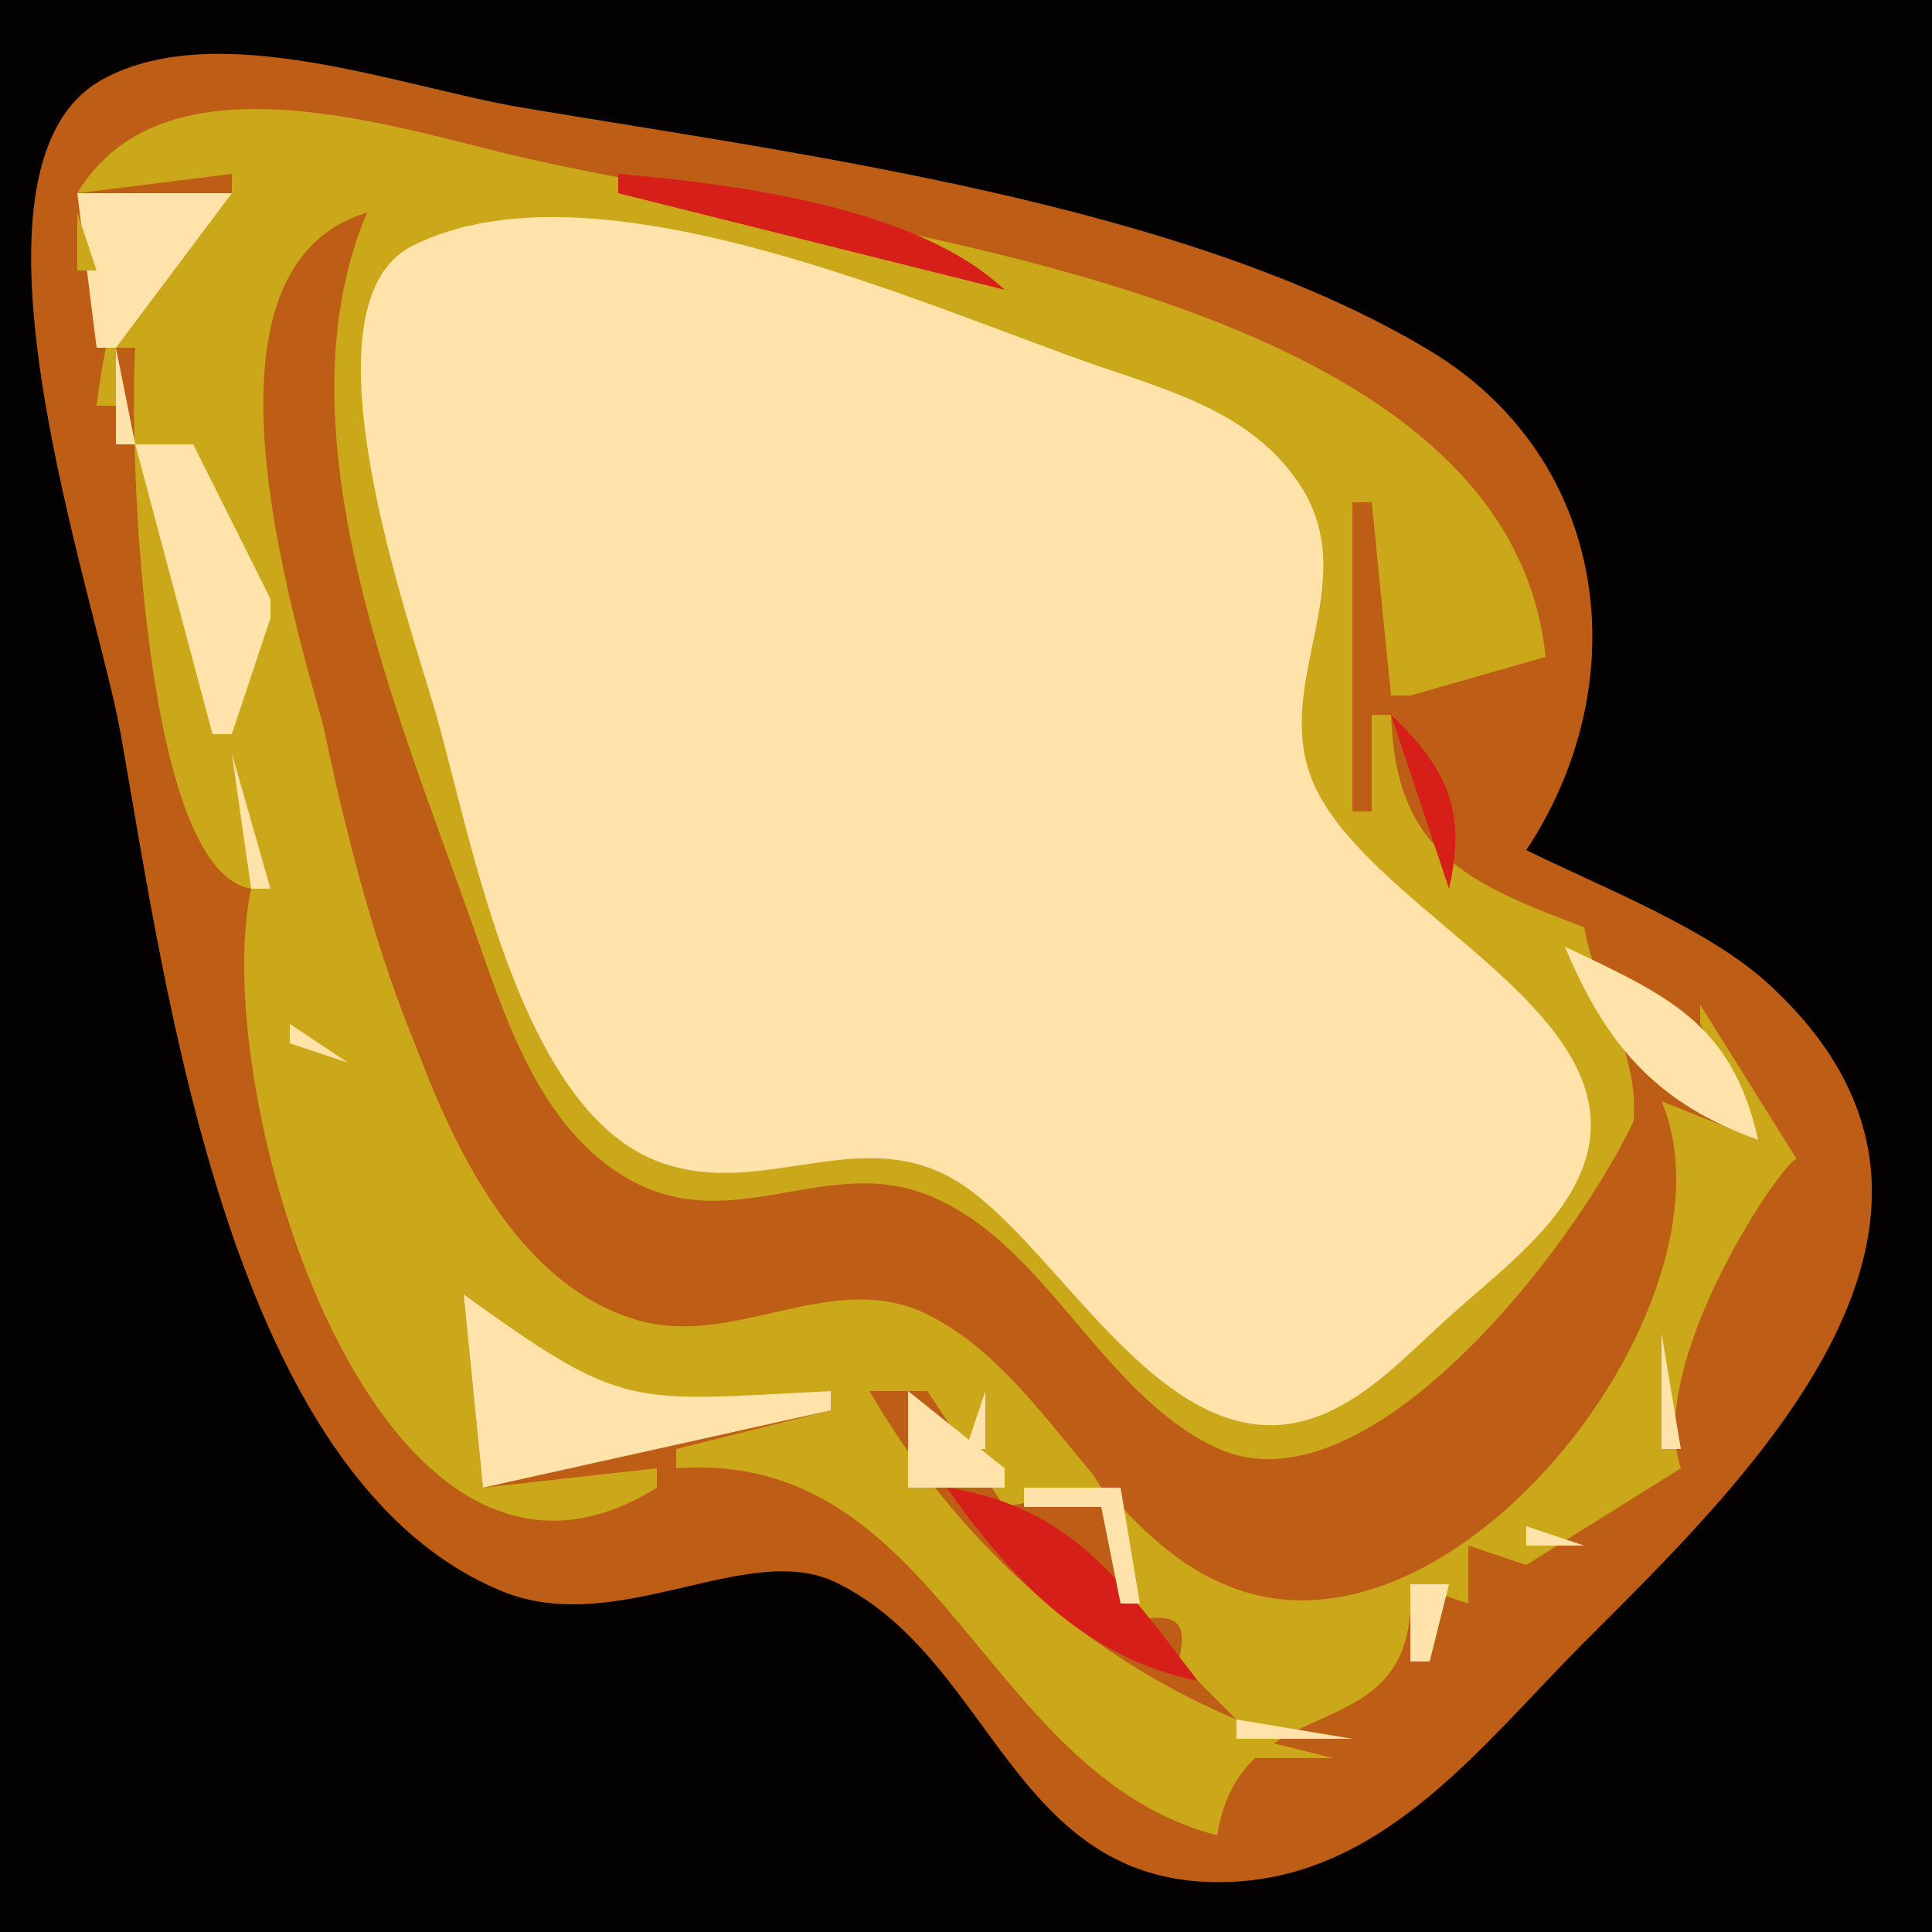 <?xml version="1.0" standalone="yes"?>
<svg xmlns="http://www.w3.org/2000/svg" width="100" height="100">
<path style="fill:#030201; stroke:none;" d="M0 0L0 100L100 100L100 0L0 0z"/>
<path style="fill:#be5e16; stroke:none;" d="M79 44C84.733 35.351 83.381 23.794 73.996 18.144C61.345 10.528 41.408 7.987 27 5.565C20.814 4.525 11.294 0.86 5.344 4.09C-2.95 8.591 4.985 30.847 6.25 38C8.626 51.433 11.929 76.614 26 82.366C31.951 84.798 38.679 79.699 43.24 81.894C51.582 85.907 52.402 98.093 64 97.39C71.845 96.914 76.85 90.15 82 85C90.551 76.449 104.746 62.892 91.441 50.843C88.321 48.018 82.796 45.878 79 44z"/>
<path style="fill:#d71f19; stroke:none;" d="M15 3L16 4L15 3M22 4L23 5L22 4z"/>
<path style="fill:#cba81a; stroke:none;" d="M4 10L12 9L12 10C6.66 12.165 5.708 15.554 5 21L6 21L6 18L7 18C6.681 22.995 7.331 45.075 13 46C10.708 56.572 19.504 86.08 34 77L34 76L25 77L24 67C31.107 74.722 33.05 72.991 43 72L43 73L35 75L35 76C48.68 74.982 50.836 91.823 63 95C64.303 86.831 73.495 91.081 73 82L76 83L76 80L79 81L87 76C85.151 70.453 92.428 59.857 93 60L88 52L88 53L91 59L86 57C89.91 69.648 69.412 90.972 59 77L58 77L58 84C60.649 83.47 61.607 83.572 61 86L64 89C55.931 85.617 49.4 79.555 45 72L48 72L52 78L57 77C54.413 72.864 51.274 67.847 46 67.163C40.671 66.472 36.109 70.047 31.015 66.987C20.035 60.39 16.657 37.635 14.615 26C13.576 20.077 13.031 14.011 19 11C13.331 21.623 20.824 38.504 24.505 49C25.945 53.103 27.45 58.189 31.213 60.772C36.85 64.64 42.466 59.74 47.83 62.269C54.273 65.307 57.169 75.162 64.999 75.797C72.082 76.372 83.896 64.712 84.547 58C84.879 54.575 82.576 51.318 82 48C75.86 45.689 72.23 44.076 72 37L71 37L71 42L70 42L70 26L71 26L72 36L73 36L80 34C77.965 14.129 41.757 11.796 26 7.899C19.18 6.212 8.261 2.907 4 10z"/>
<path style="fill:#ffe3aa; stroke:none;" d="M13 7L12 9L13 7z"/>
<path style="fill:#d71f19; stroke:none;" d="M41 8L42 9L41 8z"/>
<path style="fill:#ffe3aa; stroke:none;" d="M4 10L5 18L6 18L12 10L4 10z"/>
<path style="fill:#d71f19; stroke:none;" d="M32 9L32 10L52 15C47.449 10.718 38.141 9.536 32 9M45 9L46 10L45 9z"/>
<path style="fill:#cba81a; stroke:none;" d="M4 11L4 14L5 14L4 11z"/>
<path style="fill:#be5e16; stroke:none;" d="M86 57L85 57C82.578 63.173 71.086 78.688 63 74.954C56.929 72.15 54.056 64.098 47.83 61.782C42.49 59.795 37.557 64.259 32.105 60.771C27.814 58.026 26.108 52.568 24.505 48C20.675 37.079 14.219 22.282 19 11C9.171 13.984 15.457 32.844 17.425 40C19.812 48.678 23.099 65.472 33.001 68.333C38.069 69.797 43.086 65.608 47.996 68.032C54.619 71.3 57.469 80.705 65.003 82.551C76.422 85.349 90.165 66.846 86 57M38 11L39 12L38 11z"/>
<path style="fill:#ffe3aa; stroke:none;" d="M21.318 12.742C15.317 15.802 21.236 32.261 22.579 37C24.46 43.637 26.888 57.358 34.019 60.103C39.523 62.221 44.806 57.804 50 61.448C55.435 65.262 61.024 76.895 69.001 72.972C71.234 71.874 73.011 69.971 74.83 68.32C76.506 66.8 78.352 65.367 79.861 63.675C88.545 53.938 71.937 48.34 68.183 40.961C65.482 35.652 70.74 30.314 67.257 25.055C64.885 21.473 60.839 20.311 57 18.997C48.027 15.925 30.76 7.928 21.318 12.742z"/>
<path style="fill:#be5e16; stroke:none;" d="M40.667 12.333L41.333 12.667L40.667 12.333M45 13L46 14L45 13M48 14L49 15L48 14z"/>
<path style="fill:#d71f19; stroke:none;" d="M63 14L64 15L63 14M52 15L53 16L52 15M2 18L3 19L2 18z"/>
<path style="fill:#ffe3aa; stroke:none;" d="M6 18L6 23L7 23L6 18z"/>
<path style="fill:#d71f19; stroke:none;" d="M3 21L4 22L3 21z"/>
<path style="fill:#ffe3aa; stroke:none;" d="M7 23L11 38L12 38L14 32L14 31L10 23L7 23z"/>
<path style="fill:#be5e16; stroke:none;" d="M69 24L70 25L69 24z"/>
<path style="fill:#d71f19; stroke:none;" d="M80 24L81 25L80 24M81 26L82 27L81 26M72 37L75 46C75.913 42.01 74.94 39.804 72 37z"/>
<path style="fill:#ffe3aa; stroke:none;" d="M12 39L13 46L14 46L12 39z"/>
<path style="fill:#be5e16; stroke:none;" d="M72.333 42.667L72.667 43.333L72.333 42.667z"/>
<path style="fill:#d71f19; stroke:none;" d="M7 44L8 45L7 44z"/>
<path style="fill:#be5e16; stroke:none;" d="M73 44L74 45L73 44z"/>
<path style="fill:#ffe3aa; stroke:none;" d="M12.333 46.667L12.667 47.333L12.333 46.667z"/>
<path style="fill:#d71f19; stroke:none;" d="M84 47L85 48L84 47M86 48L87 49L86 48z"/>
<path style="fill:#ffe3aa; stroke:none;" d="M81 49C83.126 54.106 85.766 57.127 91 59C89.648 52.949 86.332 51.538 81 49z"/>
<path style="fill:#cba81a; stroke:none;" d="M83.667 50.333L84.333 50.667L83.667 50.333z"/>
<path style="fill:#ffe3aa; stroke:none;" d="M13 51L14 52L13 51z"/>
<path style="fill:#cba81a; stroke:none;" d="M86 51L87 52L86 51z"/>
<path style="fill:#ffe3aa; stroke:none;" d="M19 52L20 53L19 52M15 53L15 54L18 55L15 53M18 57L19 58L18 57M19 61L21 63L19 61M24 67L25 77L43 73L43 72C32.509 72.537 32.346 73.024 24 67z"/>
<path style="fill:#d71f19; stroke:none;" d="M14 68L15 69L14 68z"/>
<path style="fill:#ffe3aa; stroke:none;" d="M86 69L86 75L87 75L86 69M44 71L45 72L44 71z"/>
<path style="fill:#d71f19; stroke:none;" d="M45 72L48 75L45 72z"/>
<path style="fill:#ffe3aa; stroke:none;" d="M47 72L47 77L52 77L52 76L47 72M51 72L50 75L51 75L51 72z"/>
<path style="fill:#be5e16; stroke:none;" d="M45 73L46 74L45 73M47 73L48 74L47 73M46 74L47 75L46 74M47 75L48 76L47 75z"/>
<path style="fill:#ffe3aa; stroke:none;" d="M85 76L86 77L85 76z"/>
<path style="fill:#d71f19; stroke:none;" d="M49 77C52.346 81.746 56.158 85.821 62 87C58.154 82.009 55.513 77.984 49 77z"/>
<path style="fill:#ffe3aa; stroke:none;" d="M53 77L53 78L57 78L58 83L59 83L58 77L53 77M84 77L85 78L84 77z"/>
<path style="fill:#be5e16; stroke:none;" d="M49 78L50 79L49 78M55 78L56 79L55 78z"/>
<path style="fill:#cba81a; stroke:none;" d="M56 78L57 79L56 78z"/>
<path style="fill:#ffe3aa; stroke:none;" d="M82.667 78.333L83.333 78.667L82.667 78.333z"/>
<path style="fill:#be5e16; stroke:none;" d="M50 79L51 80L50 79z"/>
<path style="fill:#ffe3aa; stroke:none;" d="M79 79L79 80L82 80L79 79z"/>
<path style="fill:#be5e16; stroke:none;" d="M51 80L52 81L51 80z"/>
<path style="fill:#ffe3aa; stroke:none;" d="M76.667 80.333L77.333 80.667L76.667 80.333z"/>
<path style="fill:#be5e16; stroke:none;" d="M52 81L53 82L52 81z"/>
<path style="fill:#ffe3aa; stroke:none;" d="M75 81L76 82L75 81z"/>
<path style="fill:#d71f19; stroke:none;" d="M37 82L38 83L37 82z"/>
<path style="fill:#be5e16; stroke:none;" d="M53 82L54 83L53 82M57 82L58 83L57 82z"/>
<path style="fill:#ffe3aa; stroke:none;" d="M73 82L73 86L74 86L75 82L73 82z"/>
<path style="fill:#be5e16; stroke:none;" d="M54 83L55 84L54 83z"/>
<path style="fill:#ffe3aa; stroke:none;" d="M59 83L60 84L59 83z"/>
<path style="fill:#d71f19; stroke:none;" d="M46 84L47 85L46 84z"/>
<path style="fill:#be5e16; stroke:none;" d="M55 84L56 85L55 84z"/>
<path style="fill:#ffe3aa; stroke:none;" d="M60.667 84.333L61.333 84.667L60.667 84.333z"/>
<path style="fill:#cba81a; stroke:none;" d="M74 84L75 85L74 84z"/>
<path style="fill:#be5e16; stroke:none;" d="M56 85L57 86L56 85z"/>
<path style="fill:#ffe3aa; stroke:none;" d="M62 85L64 89L62 85z"/>
<path style="fill:#be5e16; stroke:none;" d="M58 86L59 87L58 86z"/>
<path style="fill:#ffe3aa; stroke:none;" d="M72 86L71 88L72 86z"/>
<path style="fill:#be5e16; stroke:none;" d="M60.667 87.333L61.333 87.667L60.667 87.333z"/>
<path style="fill:#ffe3aa; stroke:none;" d="M70 88L71 89L70 88M64 89L64 90L70 90L64 89z"/>
<path style="fill:#cba81a; stroke:none;" d="M65 90L65 91L69 91L65 90z"/>
<path style="fill:#d71f19; stroke:none;" d="M53 93L54 94L53 93z"/>
</svg>
